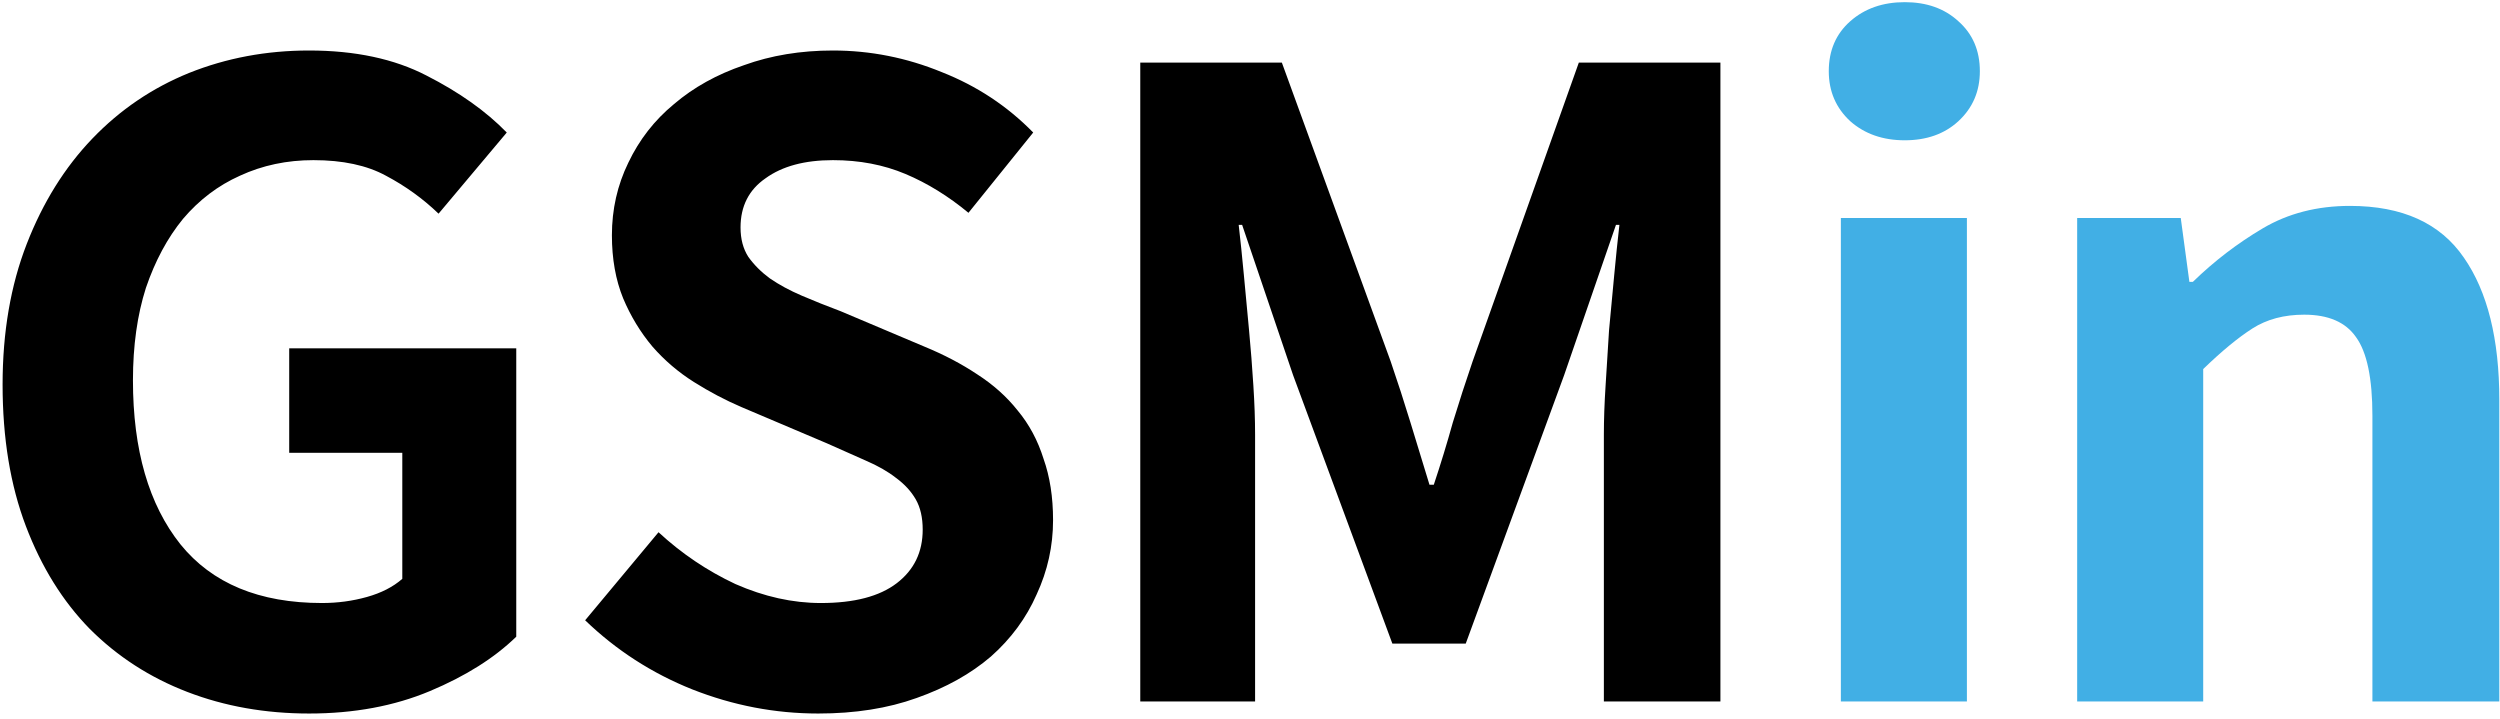 <svg width="139" height="40" viewBox="0 0 139 40" fill="none" xmlns="http://www.w3.org/2000/svg">
<path d="M17.184 39.672C14.752 39.672 12.496 39.272 10.416 38.472C8.336 37.672 6.528 36.504 4.992 34.968C3.488 33.432 2.304 31.528 1.44 29.256C0.576 26.984 0.144 24.36 0.144 21.384C0.144 18.472 0.592 15.864 1.488 13.56C2.384 11.256 3.6 9.304 5.136 7.704C6.672 6.104 8.464 4.888 10.512 4.056C12.592 3.224 14.816 2.808 17.184 2.808C19.744 2.808 21.92 3.272 23.712 4.2C25.536 5.128 27.024 6.184 28.176 7.368L24.384 11.88C23.52 11.048 22.544 10.344 21.456 9.768C20.4 9.192 19.056 8.904 17.424 8.904C15.952 8.904 14.592 9.192 13.344 9.768C12.128 10.312 11.072 11.112 10.176 12.168C9.312 13.224 8.624 14.504 8.112 16.008C7.632 17.512 7.392 19.224 7.392 21.144C7.392 25.016 8.272 28.056 10.032 30.264C11.792 32.44 14.416 33.528 17.904 33.528C18.768 33.528 19.6 33.416 20.4 33.192C21.2 32.968 21.856 32.632 22.368 32.184V25.176H16.08V19.368H28.704V35.4C27.488 36.584 25.888 37.592 23.904 38.424C21.92 39.256 19.68 39.672 17.184 39.672ZM45.494 39.672C43.094 39.672 40.758 39.224 38.486 38.328C36.246 37.432 34.262 36.152 32.534 34.488L36.614 29.592C37.894 30.776 39.318 31.736 40.886 32.472C42.486 33.176 44.07 33.528 45.638 33.528C47.494 33.528 48.902 33.16 49.862 32.424C50.822 31.688 51.302 30.696 51.302 29.448C51.302 28.776 51.174 28.216 50.918 27.768C50.662 27.32 50.294 26.92 49.814 26.568C49.366 26.216 48.806 25.896 48.134 25.608C47.494 25.32 46.774 25 45.974 24.648L41.222 22.632C40.326 22.248 39.446 21.784 38.582 21.24C37.718 20.696 36.95 20.04 36.278 19.272C35.606 18.472 35.062 17.576 34.646 16.584C34.23 15.56 34.022 14.392 34.022 13.08C34.022 11.64 34.326 10.296 34.934 9.048C35.542 7.768 36.39 6.68 37.478 5.784C38.566 4.856 39.862 4.136 41.366 3.624C42.87 3.08 44.518 2.808 46.31 2.808C48.39 2.808 50.406 3.208 52.358 4.008C54.31 4.776 56.006 5.896 57.446 7.368L53.846 11.832C52.726 10.904 51.558 10.184 50.342 9.672C49.126 9.16 47.782 8.904 46.31 8.904C44.742 8.904 43.494 9.24 42.566 9.912C41.638 10.552 41.174 11.464 41.174 12.648C41.174 13.288 41.318 13.832 41.606 14.28C41.926 14.728 42.326 15.128 42.806 15.48C43.318 15.832 43.91 16.152 44.582 16.44C45.254 16.728 45.974 17.016 46.742 17.304L51.398 19.272C52.486 19.72 53.462 20.232 54.326 20.808C55.222 21.384 55.974 22.056 56.582 22.824C57.222 23.592 57.702 24.488 58.022 25.512C58.374 26.504 58.55 27.64 58.55 28.92C58.55 30.36 58.246 31.736 57.638 33.048C57.062 34.36 56.214 35.512 55.094 36.504C53.974 37.464 52.598 38.232 50.966 38.808C49.366 39.384 47.542 39.672 45.494 39.672ZM63.399 3.48H71.271L77.319 20.088C77.703 21.208 78.071 22.344 78.423 23.496C78.775 24.648 79.127 25.8 79.479 26.952H79.719C80.103 25.8 80.455 24.648 80.775 23.496C81.127 22.344 81.495 21.208 81.879 20.088L87.783 3.48H95.655V39H89.175V24.168C89.175 23.336 89.207 22.424 89.271 21.432C89.335 20.408 89.399 19.384 89.463 18.36C89.559 17.304 89.655 16.28 89.751 15.288C89.847 14.264 89.943 13.336 90.039 12.504H89.847L86.967 20.856L81.495 35.784H77.415L71.895 20.856L69.063 12.504H68.871C68.967 13.336 69.063 14.264 69.159 15.288C69.255 16.28 69.351 17.304 69.447 18.36C69.543 19.384 69.623 20.408 69.687 21.432C69.751 22.424 69.783 23.336 69.783 24.168V39H63.399V3.48Z" fill="black"/>
<path d="M102.352 12.12H109.36V39H102.352V12.12ZM105.904 7.8C104.688 7.8 103.68 7.448 102.88 6.744C102.08 6.008 101.68 5.08 101.68 3.96C101.68 2.808 102.08 1.88 102.88 1.176C103.68 0.472 104.688 0.12 105.904 0.12C107.12 0.12 108.112 0.472 108.88 1.176C109.68 1.88 110.08 2.808 110.08 3.96C110.08 5.08 109.68 6.008 108.88 6.744C108.112 7.448 107.12 7.8 105.904 7.8ZM115.49 12.12H121.25L121.73 15.672H121.922C123.106 14.52 124.402 13.528 125.81 12.696C127.218 11.864 128.834 11.448 130.658 11.448C133.57 11.448 135.682 12.408 136.994 14.328C138.306 16.216 138.962 18.856 138.962 22.248V39H131.906V23.112C131.906 21.032 131.602 19.576 130.994 18.744C130.418 17.912 129.458 17.496 128.114 17.496C126.994 17.496 126.034 17.752 125.234 18.264C124.434 18.776 123.522 19.528 122.498 20.52V39H115.49V12.12Z" fill="#41AFE5"/>
</svg>
